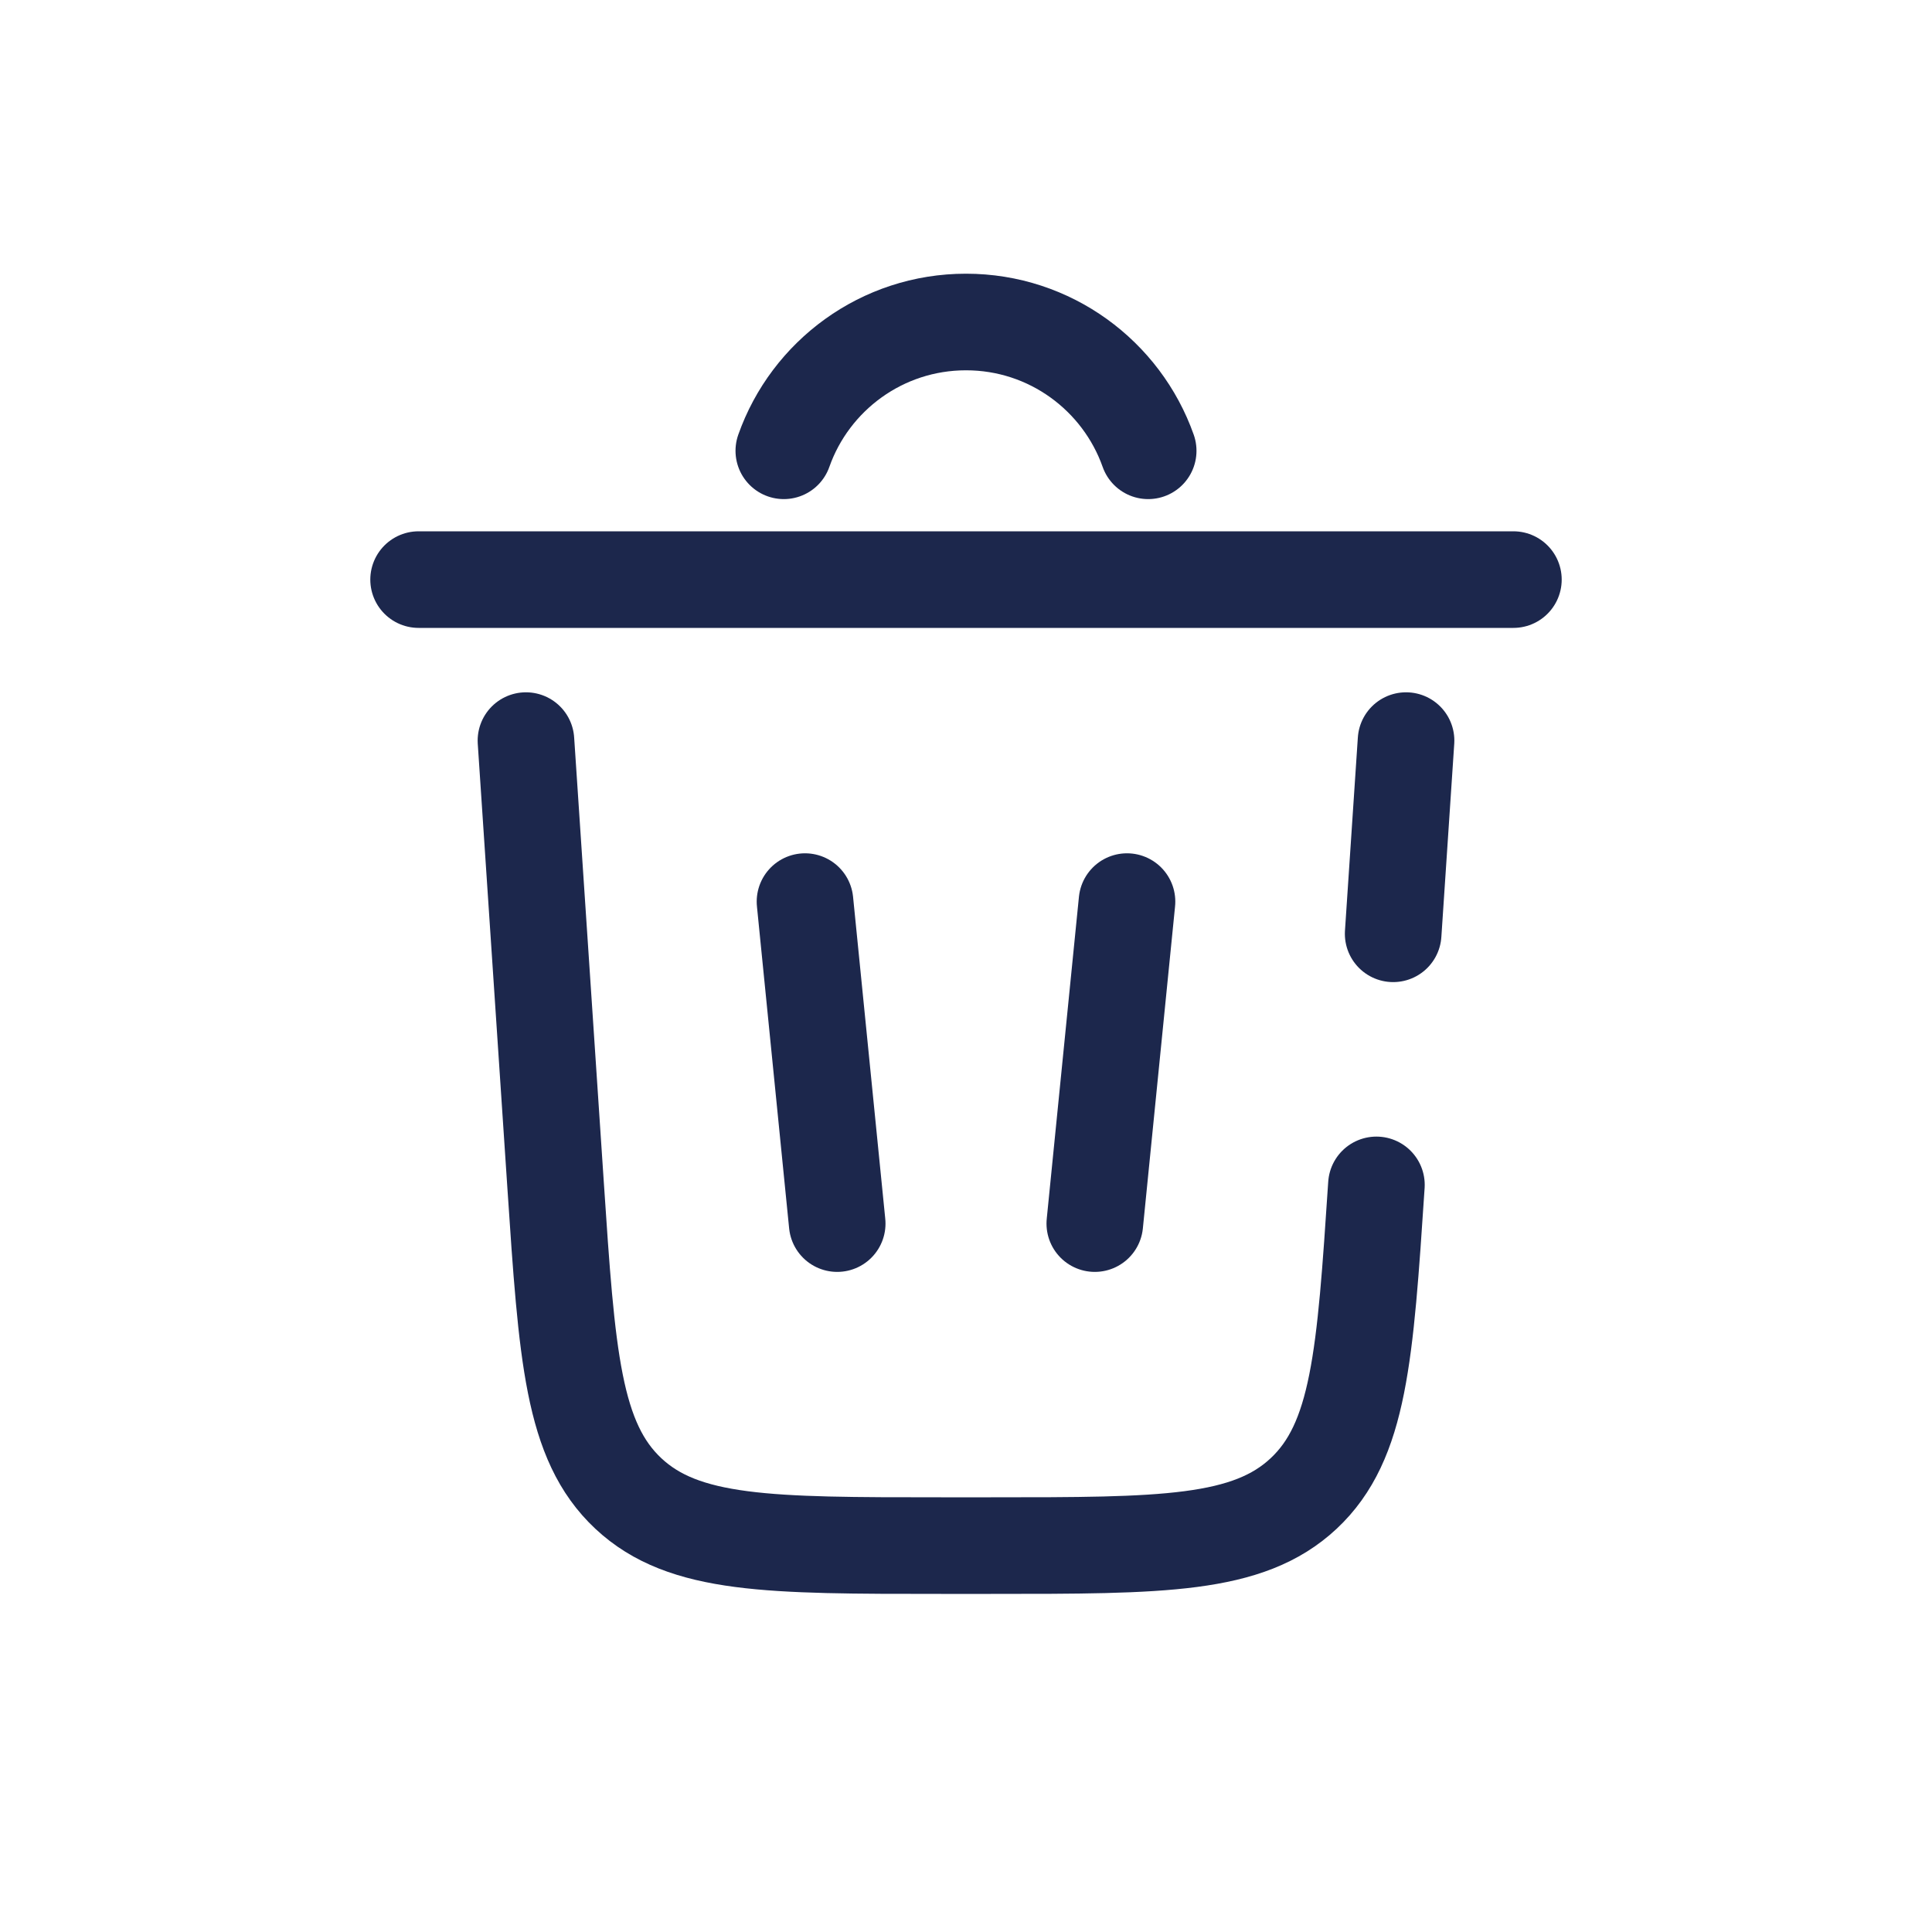 <svg width="30" height="30" viewBox="0 0 30 30" fill="none" xmlns="http://www.w3.org/2000/svg">
<path d="M12.171 7C12.582 5.835 13.694 5 15 5C16.306 5 17.417 5.835 17.829 7" stroke="#1C274C" stroke-width="1.5" stroke-linecap="round"/>
<path d="M23.5 9H6.5" stroke="#1C274C" stroke-width="1.5" stroke-linecap="round"/>
<path d="M21.373 18.399C21.197 21.054 21.108 22.381 20.243 23.191C19.378 24 18.048 24 15.387 24H14.613C11.953 24 10.622 24 9.757 23.191C8.892 22.381 8.804 21.054 8.627 18.399L8.167 11.5M21.833 11.5L21.633 14.5" stroke="#1C274C" stroke-width="1.5" stroke-linecap="round"/>
<path d="M12.5 14L13 19" stroke="#1C274C" stroke-width="1.5" stroke-linecap="round"/>
<path d="M17.5 14L17 19" stroke="#1C274C" stroke-width="1.5" stroke-linecap="round"/>
</svg>
